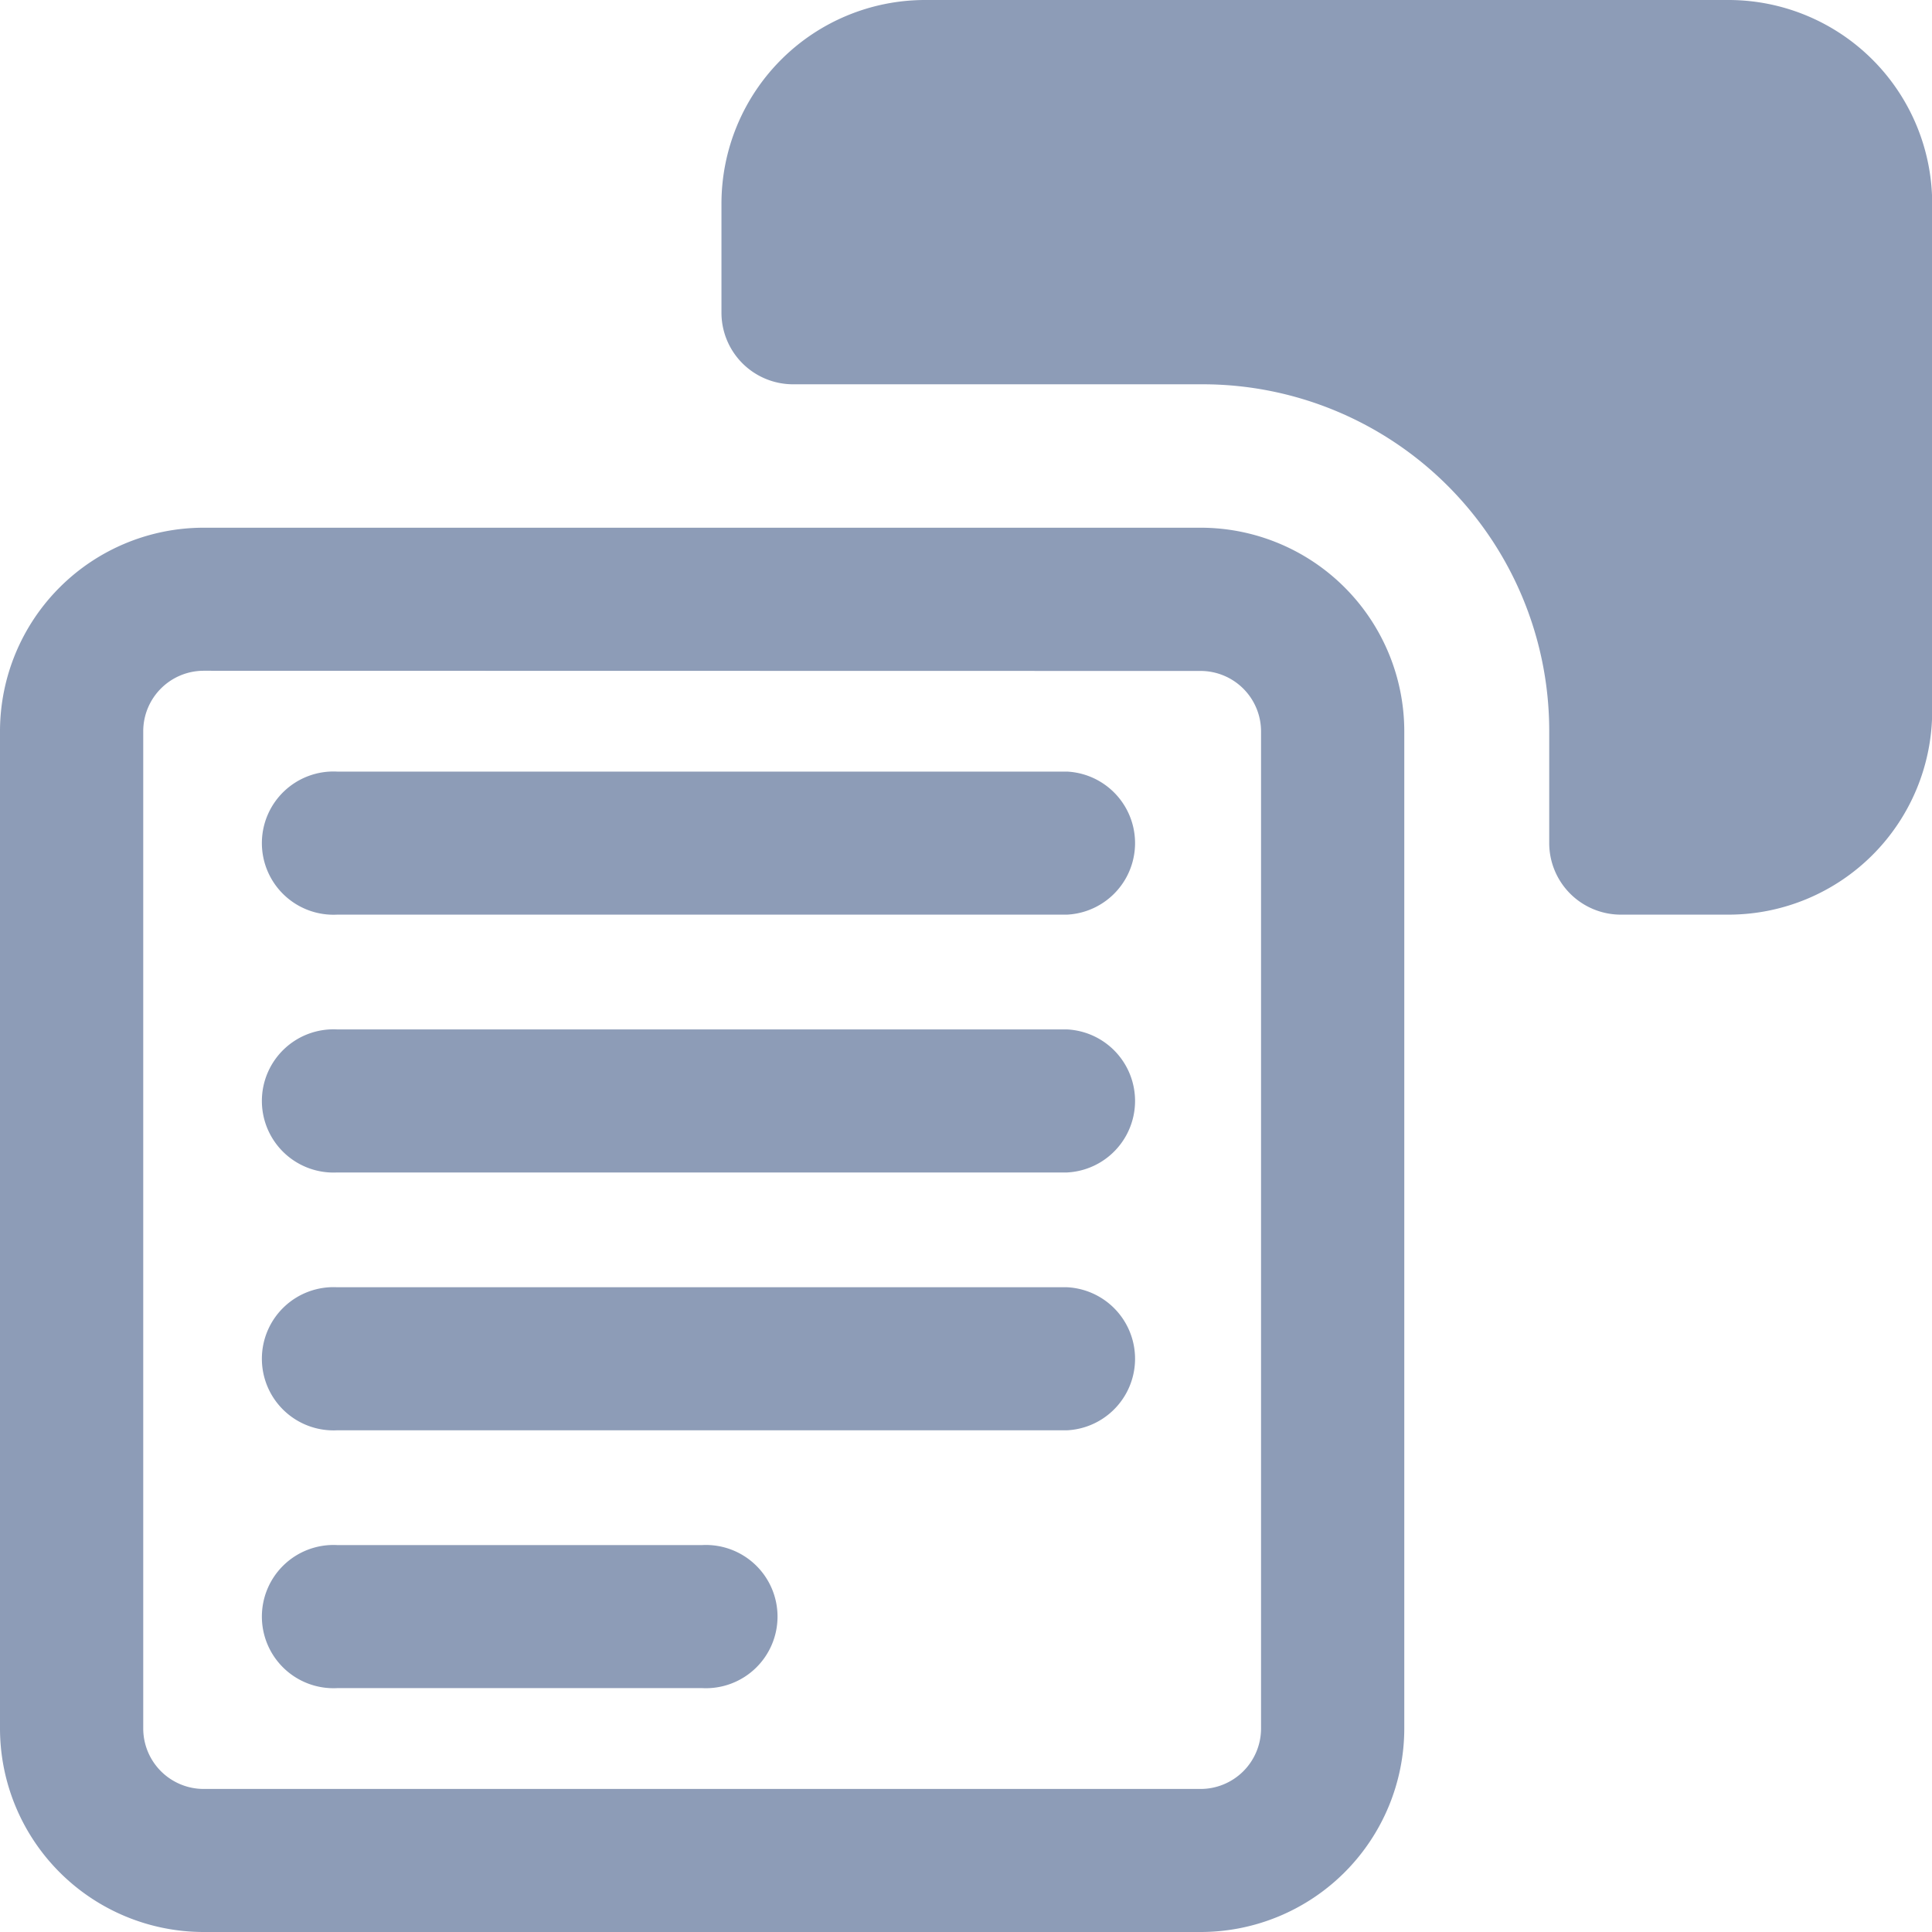 <svg xmlns="http://www.w3.org/2000/svg" viewBox="0 0 102.51 102.51"><title>redaction-restore</title><g id="Layer_2" data-name="Layer 2"><g id="icons"><path style="fill:#8d9cb7;" d="M86,38.76v6h5.7a7,7,0,0,0,7-7V10.8a7,7,0,0,0-7-7H49.08a7,7,0,0,0-7,7v5.79H63.85A22.17,22.17,0,0,1,86,38.76Z"/><path style="fill:#8d9cb7;" d="M91.72,48.53H86a3.8,3.8,0,0,1-3.8-3.8v-6A18.39,18.39,0,0,0,63.85,20.39H42.08a3.8,3.8,0,0,1-3.8-3.8V10.8A10.81,10.81,0,0,1,49.08,0H91.72a10.81,10.81,0,0,1,10.8,10.8V37.74A10.81,10.81,0,0,1,91.72,48.53Zm-1.9-7.59h1.9a3.21,3.21,0,0,0,3.2-3.2V10.8a3.21,3.21,0,0,0-3.2-3.2H49.08a3.21,3.21,0,0,0-3.2,3.2v2h18a26,26,0,0,1,26,26Z"/><path style="fill:#8d9cb7;" d="M63.71,102.51H10.8A10.81,10.81,0,0,1,0,91.72V38.8A10.81,10.81,0,0,1,10.8,28H63.71a10.81,10.81,0,0,1,10.8,10.8V91.72A10.81,10.81,0,0,1,63.71,102.51ZM10.8,35.59a3.21,3.21,0,0,0-3.2,3.2V91.72a3.21,3.21,0,0,0,3.2,3.2H63.71a3.21,3.21,0,0,0,3.2-3.2V38.8a3.21,3.21,0,0,0-3.2-3.2Z"/><path style="fill:#8d9cb7;" d="M56.62,48.53H17.89a3.8,3.8,0,1,1,0-7.59H56.62a3.8,3.8,0,0,1,0,7.59Z"/><path style="fill:#8d9cb7;" d="M37.26,89.57H17.89a3.8,3.8,0,1,1,0-7.59H37.26a3.8,3.8,0,1,1,0,7.59Z"/><path style="fill:#8d9cb7;" d="M56.62,75.89H17.89a3.8,3.8,0,1,1,0-7.59H56.62a3.8,3.8,0,0,1,0,7.59Z"/><path style="fill:#8d9cb7;" d="M56.62,62.21H17.89a3.8,3.8,0,1,1,0-7.59H56.62a3.8,3.8,0,0,1,0,7.59Z"/></g></g></svg>
